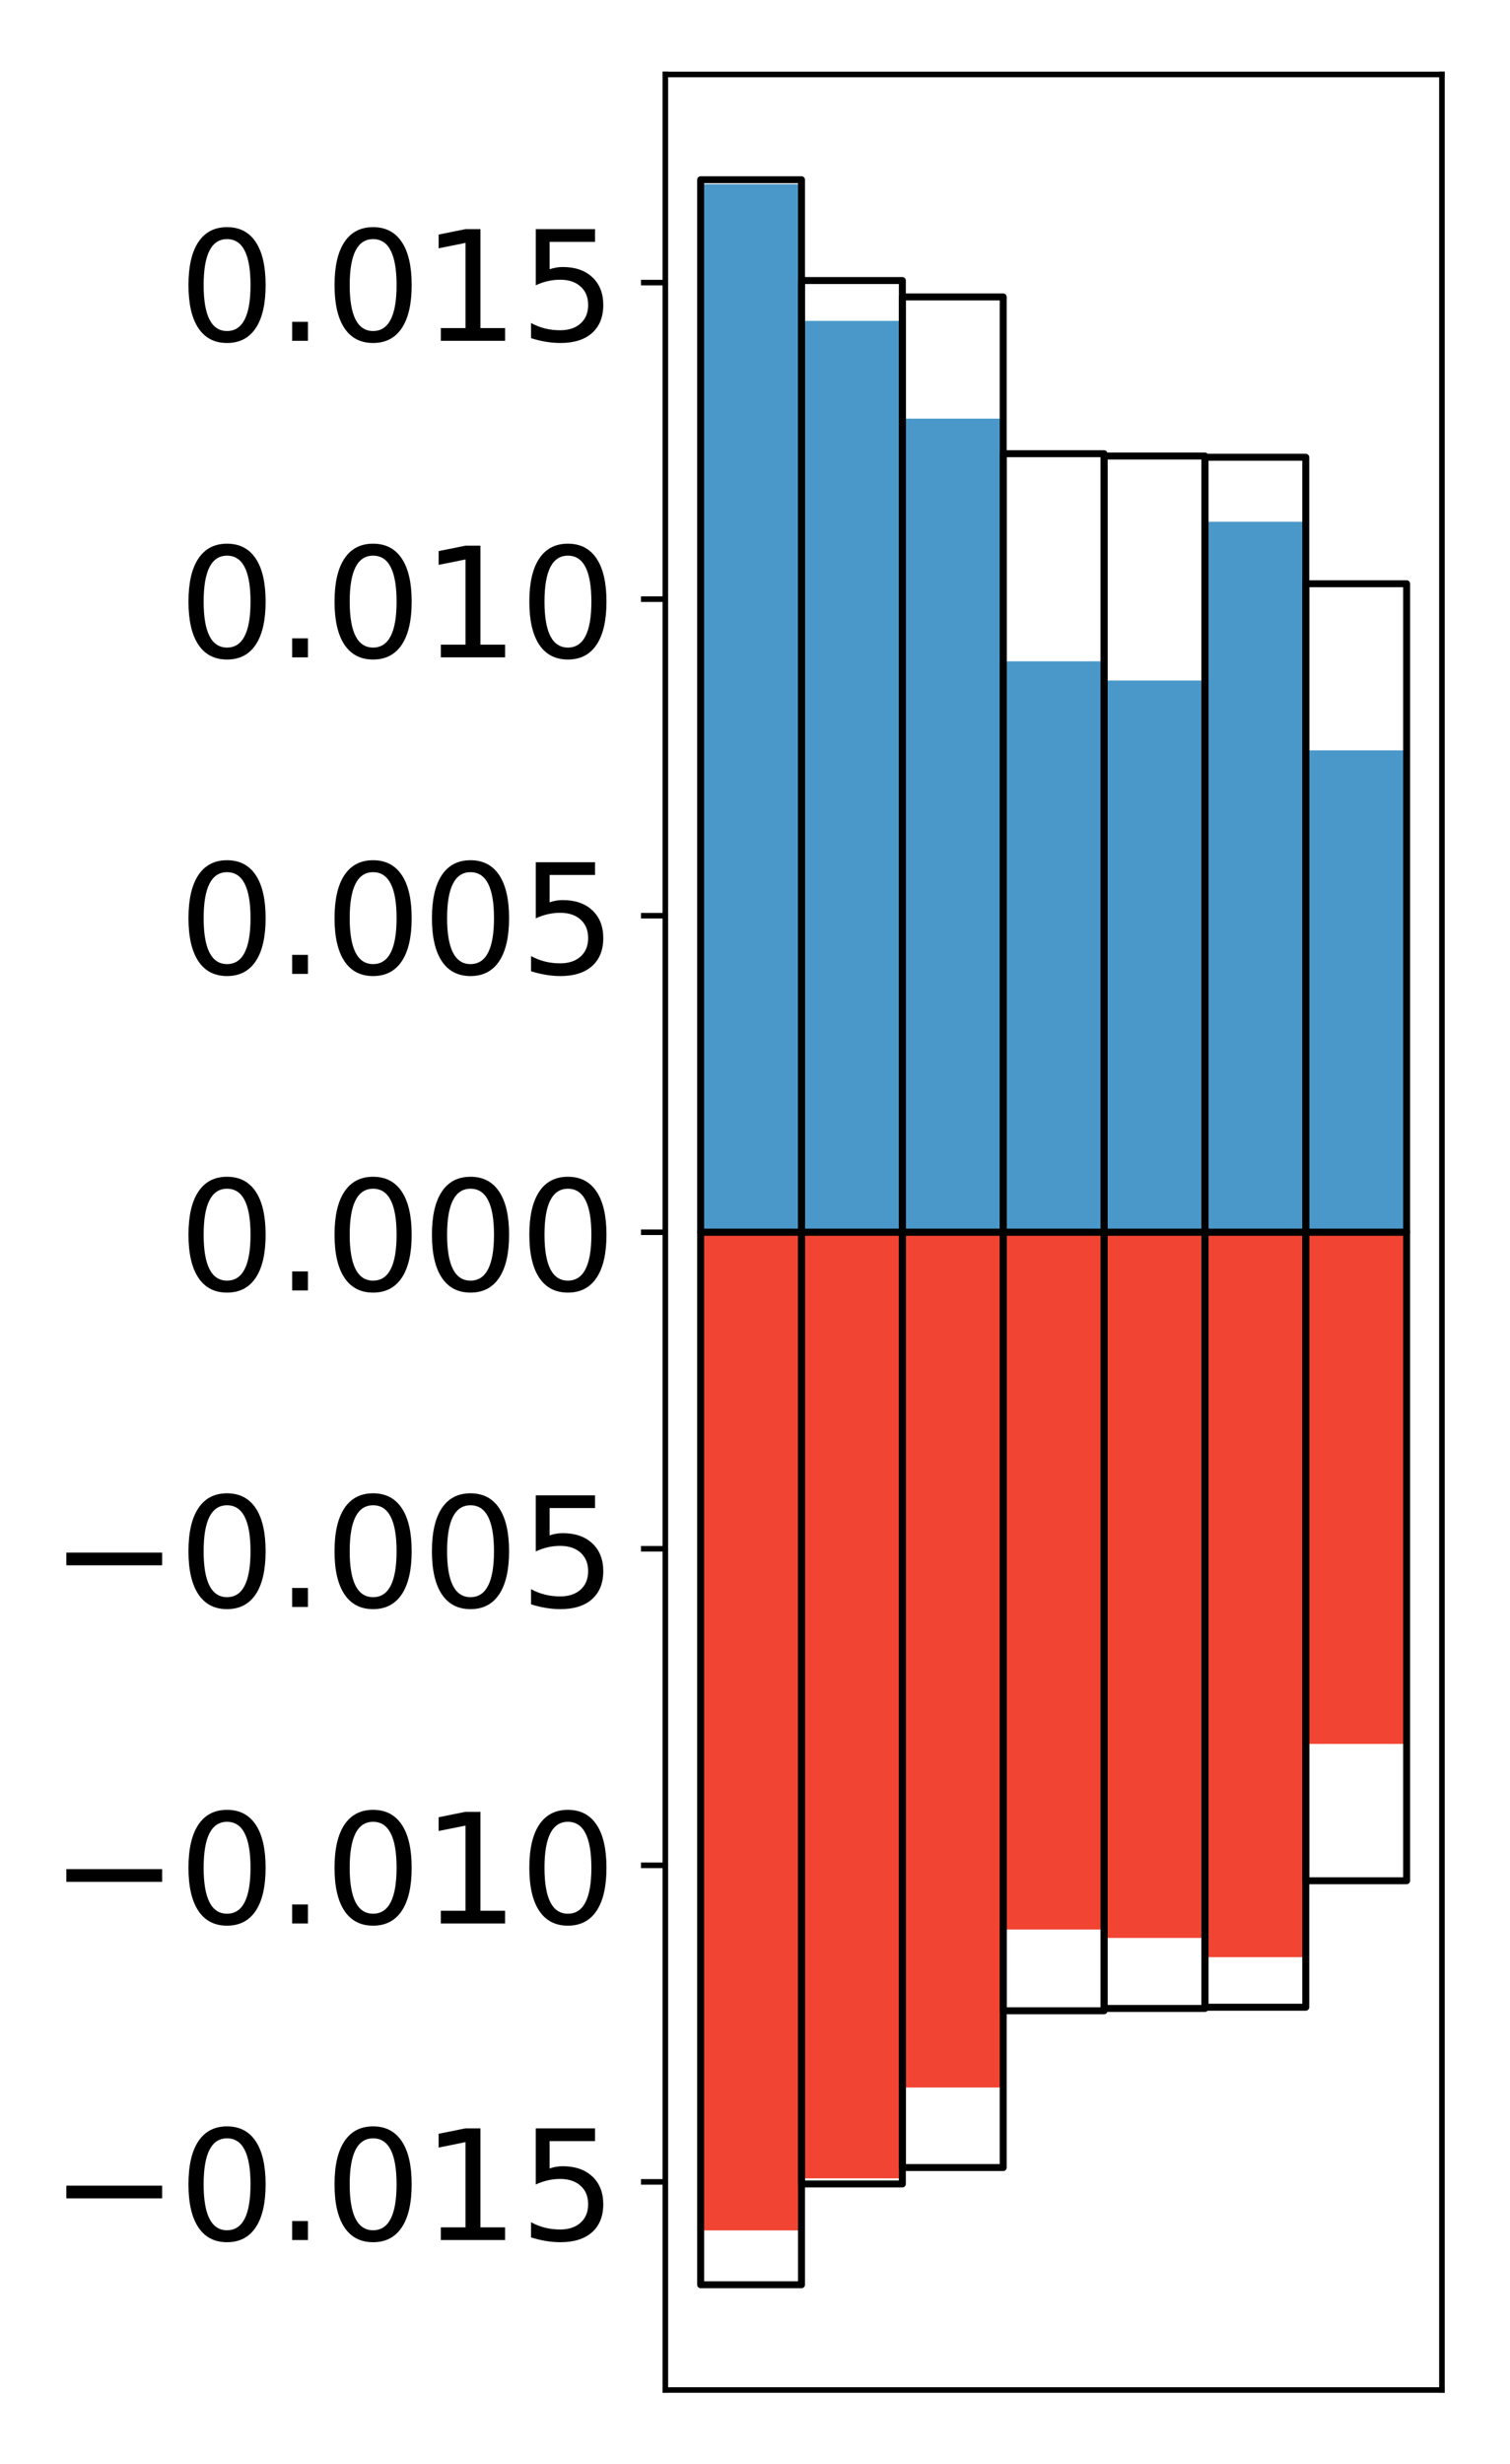 <?xml version="1.0" encoding="utf-8" standalone="no"?>
<!DOCTYPE svg PUBLIC "-//W3C//DTD SVG 1.1//EN"
  "http://www.w3.org/Graphics/SVG/1.1/DTD/svg11.dtd">
<!-- Created with matplotlib (http://matplotlib.org/) -->
<svg height="354pt" version="1.1" viewBox="0 0 217 354" width="217pt" xmlns="http://www.w3.org/2000/svg" xmlns:xlink="http://www.w3.org/1999/xlink">
 <defs>
  <style type="text/css">
*{stroke-linecap:butt;stroke-linejoin:round;}
  </style>
 </defs>
 <g id="figure_1">
  <g id="patch_1">
   <path d="M 0 354.04 
L 217.917 354.04 
L 217.917 0 
L 0 0 
z
" style="fill:#ffffff;"/>
  </g>
  <g id="axes_1">
   <g id="patch_2">
    <path d="M 95.617 343.34 
L 207.217 343.34 
L 207.217 10.7 
L 95.617 10.7 
z
" style="fill:#ffffff;"/>
   </g>
   <g id="matplotlib.axis_1"/>
   <g id="matplotlib.axis_2">
    <g id="ytick_1">
     <g id="line2d_1">
      <defs>
       <path d="M 0 0 
L -3.5 0 
" id="m3456db70ff" style="stroke:#000000;stroke-width:0.8;"/>
      </defs>
      <g>
       <use style="stroke:#000000;stroke-width:0.8;" x="95.617" xlink:href="#m3456db70ff" y="313.439"/>
      </g>
     </g>
     <g id="text_1">
      <!-- −0.015 -->
      <defs>
       <path d="M 10.594 35.5 
L 73.188 35.5 
L 73.188 27.203 
L 10.594 27.203 
z
" id="DejaVuSans-2212"/>
       <path d="M 31.781 66.406 
Q 24.172 66.406 20.328 58.906 
Q 16.5 51.422 16.5 36.375 
Q 16.5 21.391 20.328 13.891 
Q 24.172 6.391 31.781 6.391 
Q 39.453 6.391 43.281 13.891 
Q 47.125 21.391 47.125 36.375 
Q 47.125 51.422 43.281 58.906 
Q 39.453 66.406 31.781 66.406 
z
M 31.781 74.219 
Q 44.047 74.219 50.516 64.516 
Q 56.984 54.828 56.984 36.375 
Q 56.984 17.969 50.516 8.266 
Q 44.047 -1.422 31.781 -1.422 
Q 19.531 -1.422 13.062 8.266 
Q 6.594 17.969 6.594 36.375 
Q 6.594 54.828 13.062 64.516 
Q 19.531 74.219 31.781 74.219 
z
" id="DejaVuSans-30"/>
       <path d="M 10.688 12.406 
L 21 12.406 
L 21 0 
L 10.688 0 
z
" id="DejaVuSans-2e"/>
       <path d="M 12.406 8.297 
L 28.516 8.297 
L 28.516 63.922 
L 10.984 60.406 
L 10.984 69.391 
L 28.422 72.906 
L 38.281 72.906 
L 38.281 8.297 
L 54.391 8.297 
L 54.391 0 
L 12.406 0 
z
" id="DejaVuSans-31"/>
       <path d="M 10.797 72.906 
L 49.516 72.906 
L 49.516 64.594 
L 19.828 64.594 
L 19.828 46.734 
Q 21.969 47.469 24.109 47.828 
Q 26.266 48.188 28.422 48.188 
Q 40.625 48.188 47.75 41.5 
Q 54.891 34.812 54.891 23.391 
Q 54.891 11.625 47.562 5.094 
Q 40.234 -1.422 26.906 -1.422 
Q 22.312 -1.422 17.547 -0.641 
Q 12.797 0.141 7.719 1.703 
L 7.719 11.625 
Q 12.109 9.234 16.797 8.062 
Q 21.484 6.891 26.703 6.891 
Q 35.156 6.891 40.078 11.328 
Q 45.016 15.766 45.016 23.391 
Q 45.016 31 40.078 35.438 
Q 35.156 39.891 26.703 39.891 
Q 22.75 39.891 18.812 39.016 
Q 14.891 38.141 10.797 36.281 
z
" id="DejaVuSans-35"/>
      </defs>
      <g transform="translate(7.2 321.797)scale(0.22 -0.22)">
       <use xlink:href="#DejaVuSans-2212"/>
       <use x="83.789" xlink:href="#DejaVuSans-30"/>
       <use x="147.412" xlink:href="#DejaVuSans-2e"/>
       <use x="179.199" xlink:href="#DejaVuSans-30"/>
       <use x="242.822" xlink:href="#DejaVuSans-31"/>
       <use x="306.445" xlink:href="#DejaVuSans-35"/>
      </g>
     </g>
    </g>
    <g id="ytick_2">
     <g id="line2d_2">
      <g>
       <use style="stroke:#000000;stroke-width:0.8;" x="95.617" xlink:href="#m3456db70ff" y="267.966"/>
      </g>
     </g>
     <g id="text_2">
      <!-- −0.010 -->
      <g transform="translate(7.2 276.324)scale(0.22 -0.22)">
       <use xlink:href="#DejaVuSans-2212"/>
       <use x="83.789" xlink:href="#DejaVuSans-30"/>
       <use x="147.412" xlink:href="#DejaVuSans-2e"/>
       <use x="179.199" xlink:href="#DejaVuSans-30"/>
       <use x="242.822" xlink:href="#DejaVuSans-31"/>
       <use x="306.445" xlink:href="#DejaVuSans-30"/>
      </g>
     </g>
    </g>
    <g id="ytick_3">
     <g id="line2d_3">
      <g>
       <use style="stroke:#000000;stroke-width:0.8;" x="95.617" xlink:href="#m3456db70ff" y="222.493"/>
      </g>
     </g>
     <g id="text_3">
      <!-- −0.005 -->
      <g transform="translate(7.2 230.851)scale(0.22 -0.22)">
       <use xlink:href="#DejaVuSans-2212"/>
       <use x="83.789" xlink:href="#DejaVuSans-30"/>
       <use x="147.412" xlink:href="#DejaVuSans-2e"/>
       <use x="179.199" xlink:href="#DejaVuSans-30"/>
       <use x="242.822" xlink:href="#DejaVuSans-30"/>
       <use x="306.445" xlink:href="#DejaVuSans-35"/>
      </g>
     </g>
    </g>
    <g id="ytick_4">
     <g id="line2d_4">
      <g>
       <use style="stroke:#000000;stroke-width:0.8;" x="95.617" xlink:href="#m3456db70ff" y="177.02"/>
      </g>
     </g>
     <g id="text_4">
      <!-- 0.000 -->
      <g transform="translate(25.635 185.378)scale(0.22 -0.22)">
       <use xlink:href="#DejaVuSans-30"/>
       <use x="63.623" xlink:href="#DejaVuSans-2e"/>
       <use x="95.41" xlink:href="#DejaVuSans-30"/>
       <use x="159.033" xlink:href="#DejaVuSans-30"/>
       <use x="222.656" xlink:href="#DejaVuSans-30"/>
      </g>
     </g>
    </g>
    <g id="ytick_5">
     <g id="line2d_5">
      <g>
       <use style="stroke:#000000;stroke-width:0.8;" x="95.617" xlink:href="#m3456db70ff" y="131.547"/>
      </g>
     </g>
     <g id="text_5">
      <!-- 0.005 -->
      <g transform="translate(25.635 139.905)scale(0.22 -0.22)">
       <use xlink:href="#DejaVuSans-30"/>
       <use x="63.623" xlink:href="#DejaVuSans-2e"/>
       <use x="95.41" xlink:href="#DejaVuSans-30"/>
       <use x="159.033" xlink:href="#DejaVuSans-30"/>
       <use x="222.656" xlink:href="#DejaVuSans-35"/>
      </g>
     </g>
    </g>
    <g id="ytick_6">
     <g id="line2d_6">
      <g>
       <use style="stroke:#000000;stroke-width:0.8;" x="95.617" xlink:href="#m3456db70ff" y="86.074"/>
      </g>
     </g>
     <g id="text_6">
      <!-- 0.010 -->
      <g transform="translate(25.635 94.433)scale(0.22 -0.22)">
       <use xlink:href="#DejaVuSans-30"/>
       <use x="63.623" xlink:href="#DejaVuSans-2e"/>
       <use x="95.41" xlink:href="#DejaVuSans-30"/>
       <use x="159.033" xlink:href="#DejaVuSans-31"/>
       <use x="222.656" xlink:href="#DejaVuSans-30"/>
      </g>
     </g>
    </g>
    <g id="ytick_7">
     <g id="line2d_7">
      <g>
       <use style="stroke:#000000;stroke-width:0.8;" x="95.617" xlink:href="#m3456db70ff" y="40.601"/>
      </g>
     </g>
     <g id="text_7">
      <!-- 0.015 -->
      <g transform="translate(25.635 48.96)scale(0.22 -0.22)">
       <use xlink:href="#DejaVuSans-30"/>
       <use x="63.623" xlink:href="#DejaVuSans-2e"/>
       <use x="95.41" xlink:href="#DejaVuSans-30"/>
       <use x="159.033" xlink:href="#DejaVuSans-31"/>
       <use x="222.656" xlink:href="#DejaVuSans-35"/>
      </g>
     </g>
    </g>
   </g>
   <g id="patch_3">
    <path clip-path="url(#pcb047484d5)" d="M 100.69 177.02 
L 115.183 177.02 
L 115.183 26.467 
L 100.69 26.467 
z
" style="fill:#4a98c9;"/>
   </g>
   <g id="patch_4">
    <path clip-path="url(#pcb047484d5)" d="M 115.183 177.02 
L 129.677 177.02 
L 129.677 46.099 
L 115.183 46.099 
z
" style="fill:#4a98c9;"/>
   </g>
   <g id="patch_5">
    <path clip-path="url(#pcb047484d5)" d="M 129.677 177.02 
L 144.17 177.02 
L 144.17 60.14 
L 129.677 60.14 
z
" style="fill:#4a98c9;"/>
   </g>
   <g id="patch_6">
    <path clip-path="url(#pcb047484d5)" d="M 144.17 177.02 
L 158.664 177.02 
L 158.664 95.002 
L 144.17 95.002 
z
" style="fill:#4a98c9;"/>
   </g>
   <g id="patch_7">
    <path clip-path="url(#pcb047484d5)" d="M 158.664 177.02 
L 173.157 177.02 
L 173.157 97.766 
L 158.664 97.766 
z
" style="fill:#4a98c9;"/>
   </g>
   <g id="patch_8">
    <path clip-path="url(#pcb047484d5)" d="M 173.157 177.02 
L 187.651 177.02 
L 187.651 74.954 
L 173.157 74.954 
z
" style="fill:#4a98c9;"/>
   </g>
   <g id="patch_9">
    <path clip-path="url(#pcb047484d5)" d="M 187.651 177.02 
L 202.144 177.02 
L 202.144 107.796 
L 187.651 107.796 
z
" style="fill:#4a98c9;"/>
   </g>
   <g id="patch_10">
    <path clip-path="url(#pcb047484d5)" d="M 100.69 177.02 
L 115.183 177.02 
L 115.183 320.413 
L 100.69 320.413 
z
" style="fill:#f14432;"/>
   </g>
   <g id="patch_11">
    <path clip-path="url(#pcb047484d5)" d="M 115.183 177.02 
L 129.677 177.02 
L 129.677 312.937 
L 115.183 312.937 
z
" style="fill:#f14432;"/>
   </g>
   <g id="patch_12">
    <path clip-path="url(#pcb047484d5)" d="M 129.677 177.02 
L 144.17 177.02 
L 144.17 299.883 
L 129.677 299.883 
z
" style="fill:#f14432;"/>
   </g>
   <g id="patch_13">
    <path clip-path="url(#pcb047484d5)" d="M 144.17 177.02 
L 158.664 177.02 
L 158.664 277.191 
L 144.17 277.191 
z
" style="fill:#f14432;"/>
   </g>
   <g id="patch_14">
    <path clip-path="url(#pcb047484d5)" d="M 158.664 177.02 
L 173.157 177.02 
L 173.157 278.397 
L 158.664 278.397 
z
" style="fill:#f14432;"/>
   </g>
   <g id="patch_15">
    <path clip-path="url(#pcb047484d5)" d="M 173.157 177.02 
L 187.651 177.02 
L 187.651 281.158 
L 173.157 281.158 
z
" style="fill:#f14432;"/>
   </g>
   <g id="patch_16">
    <path clip-path="url(#pcb047484d5)" d="M 187.651 177.02 
L 202.144 177.02 
L 202.144 250.525 
L 187.651 250.525 
z
" style="fill:#f14432;"/>
   </g>
   <g id="patch_17">
    <path d="M 95.617 343.34 
L 95.617 10.7 
" style="fill:none;stroke:#000000;stroke-linecap:square;stroke-linejoin:miter;stroke-width:0.8;"/>
   </g>
   <g id="patch_18">
    <path d="M 207.217 343.34 
L 207.217 10.7 
" style="fill:none;stroke:#000000;stroke-linecap:square;stroke-linejoin:miter;stroke-width:0.8;"/>
   </g>
   <g id="patch_19">
    <path d="M 95.617 343.34 
L 207.217 343.34 
" style="fill:none;stroke:#000000;stroke-linecap:square;stroke-linejoin:miter;stroke-width:0.8;"/>
   </g>
   <g id="patch_20">
    <path d="M 95.617 10.7 
L 207.217 10.7 
" style="fill:none;stroke:#000000;stroke-linecap:square;stroke-linejoin:miter;stroke-width:0.8;"/>
   </g>
   <g id="patch_21">
    <path clip-path="url(#pcb047484d5)" d="M 100.69 177.02 
L 115.183 177.02 
L 115.183 25.82 
L 100.69 25.82 
z
" style="fill:none;stroke:#000000;stroke-linejoin:miter;"/>
   </g>
   <g id="patch_22">
    <path clip-path="url(#pcb047484d5)" d="M 115.183 177.02 
L 129.677 177.02 
L 129.677 40.301 
L 115.183 40.301 
z
" style="fill:none;stroke:#000000;stroke-linejoin:miter;"/>
   </g>
   <g id="patch_23">
    <path clip-path="url(#pcb047484d5)" d="M 129.677 177.02 
L 144.17 177.02 
L 144.17 42.658 
L 129.677 42.658 
z
" style="fill:none;stroke:#000000;stroke-linejoin:miter;"/>
   </g>
   <g id="patch_24">
    <path clip-path="url(#pcb047484d5)" d="M 144.17 177.02 
L 158.664 177.02 
L 158.664 65.177 
L 144.17 65.177 
z
" style="fill:none;stroke:#000000;stroke-linejoin:miter;"/>
   </g>
   <g id="patch_25">
    <path clip-path="url(#pcb047484d5)" d="M 158.664 177.02 
L 173.157 177.02 
L 173.157 65.512 
L 158.664 65.512 
z
" style="fill:none;stroke:#000000;stroke-linejoin:miter;"/>
   </g>
   <g id="patch_26">
    <path clip-path="url(#pcb047484d5)" d="M 173.157 177.02 
L 187.651 177.02 
L 187.651 65.689 
L 173.157 65.689 
z
" style="fill:none;stroke:#000000;stroke-linejoin:miter;"/>
   </g>
   <g id="patch_27">
    <path clip-path="url(#pcb047484d5)" d="M 187.651 177.02 
L 202.144 177.02 
L 202.144 83.86 
L 187.651 83.86 
z
" style="fill:none;stroke:#000000;stroke-linejoin:miter;"/>
   </g>
   <g id="patch_28">
    <path clip-path="url(#pcb047484d5)" d="M 100.69 177.02 
L 115.183 177.02 
L 115.183 328.22 
L 100.69 328.22 
z
" style="fill:none;stroke:#000000;stroke-linejoin:miter;"/>
   </g>
   <g id="patch_29">
    <path clip-path="url(#pcb047484d5)" d="M 115.183 177.02 
L 129.677 177.02 
L 129.677 313.739 
L 115.183 313.739 
z
" style="fill:none;stroke:#000000;stroke-linejoin:miter;"/>
   </g>
   <g id="patch_30">
    <path clip-path="url(#pcb047484d5)" d="M 129.677 177.02 
L 144.17 177.02 
L 144.17 311.382 
L 129.677 311.382 
z
" style="fill:none;stroke:#000000;stroke-linejoin:miter;"/>
   </g>
   <g id="patch_31">
    <path clip-path="url(#pcb047484d5)" d="M 144.17 177.02 
L 158.664 177.02 
L 158.664 288.863 
L 144.17 288.863 
z
" style="fill:none;stroke:#000000;stroke-linejoin:miter;"/>
   </g>
   <g id="patch_32">
    <path clip-path="url(#pcb047484d5)" d="M 158.664 177.02 
L 173.157 177.02 
L 173.157 288.528 
L 158.664 288.528 
z
" style="fill:none;stroke:#000000;stroke-linejoin:miter;"/>
   </g>
   <g id="patch_33">
    <path clip-path="url(#pcb047484d5)" d="M 173.157 177.02 
L 187.651 177.02 
L 187.651 288.351 
L 173.157 288.351 
z
" style="fill:none;stroke:#000000;stroke-linejoin:miter;"/>
   </g>
   <g id="patch_34">
    <path clip-path="url(#pcb047484d5)" d="M 187.651 177.02 
L 202.144 177.02 
L 202.144 270.18 
L 187.651 270.18 
z
" style="fill:none;stroke:#000000;stroke-linejoin:miter;"/>
   </g>
  </g>
 </g>
 <defs>
  <clipPath id="pcb047484d5">
   <rect height="332.64" width="111.6" x="95.617" y="10.7"/>
  </clipPath>
 </defs>
</svg>
